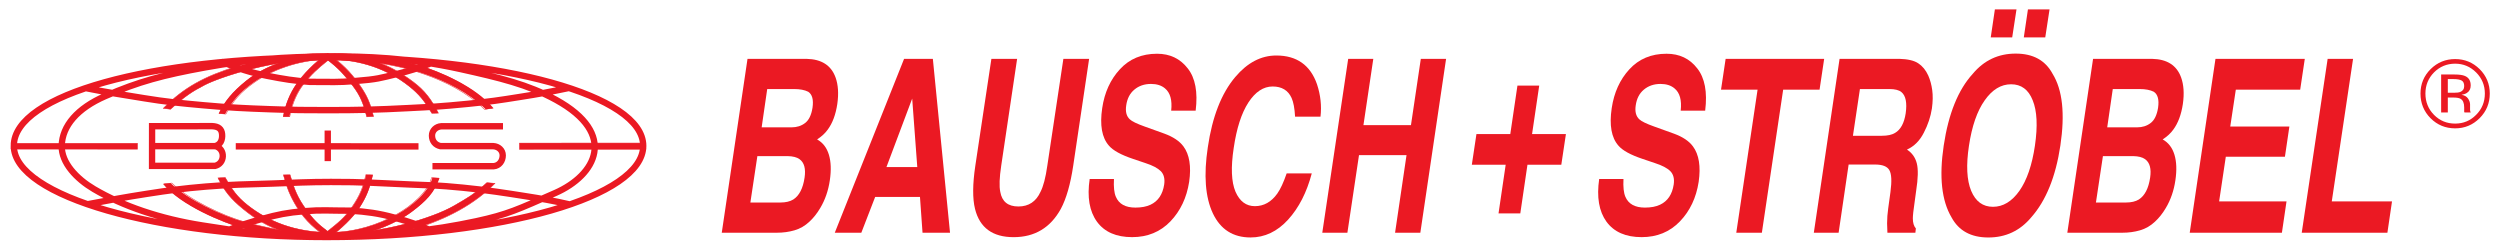 <?xml version="1.0" encoding="UTF-8" standalone="no"?>
<!-- Created with Inkscape (http://www.inkscape.org/) -->

<svg
   xmlns:dc="http://purl.org/dc/elements/1.1/"
   xmlns:cc="http://creativecommons.org/ns#"
   xmlns:rdf="http://www.w3.org/1999/02/22-rdf-syntax-ns#"
   xmlns:svg="http://www.w3.org/2000/svg"
   xmlns="http://www.w3.org/2000/svg"
   version="1.1"
   width="892.913"
   height="89.291"
   id="svg11419">
  <defs
     id="defs11421">
    <clipPath
       id="clip4">
      <path
         d="m 294.215,654.953 78.633,0 0,-23.039 -78.633,0 0,23.039 z m 0,0"
         id="path11135" />
    </clipPath>
  </defs>
  <g
     transform="translate(54.77,-440.772)"
     id="layer1">
    <g
       transform="matrix(2.325,0,0,2.325,-422.132,-752.424)"
       id="g11498">
      <g
         transform="matrix(1.25,0,0,1.25,-208.368,-268.564)"
         clip-path="url(#clip4)"
         id="g11238">
        <path
           d="m 313.164,638.73 0.895,0.105 c 1.719,-1.551 2.621,-2.16 4.219,-2.98 1.805,-0.93 8.527,-3.23 14.996,-3.156 3.289,0.035 7.719,0.301 12.18,1.871 2.398,0.84 5.219,2.191 7.34,4.281 l 0.965,-0.125 c -2.23,-2.703 -6.668,-4.547 -9.055,-5.258 -2.844,-0.855 -7.277,-1.523 -11.543,-1.484 -3.652,0.031 -8,0.695 -10.973,1.605 -3.887,1.191 -6.469,2.559 -9.023,5.141"
           id="path11240"
           style="fill:#eb1923;fill-opacity:1;fill-rule:nonzero;stroke:none" />
        <path
           d="M -0.016,-0.017 8.084,0.971 c 15.563,-14.037 23.734,-19.538 38.201,-26.945 16.342,-8.394 77.216,-29.131 135.755,-28.496 29.818,0.317 69.929,2.716 110.323,16.893 21.718,7.583 47.256,19.785 66.463,38.653 l 8.737,-1.129 c -20.197,-24.37 -60.379,-41.052 -81.991,-47.47 -25.75,-7.724 -65.897,-13.754 -104.522,-13.402 -33.072,0.282 -72.44,6.278 -99.358,14.495 -35.194,10.757 -58.575,23.1 -81.708,46.412 z m 0,0"
           transform="matrix(0.11,0,0,0.111,313.166,638.732)"
           id="path11242"
           style="fill:none;stroke:#eb1923;stroke-width:0.5;stroke-linecap:butt;stroke-linejoin:miter;stroke-miterlimit:3.864;stroke-opacity:1" />
        <path
           d="m 339.004,639.734 -0.836,0.039 c -0.418,-1.605 -0.746,-2.551 -1.766,-3.867 -1.02,-1.32 -1.711,-2.086 -3.004,-3.074 -1.258,1.004 -2.035,1.691 -3.082,3.012 -0.594,0.762 -1.324,2.082 -1.648,3.922 l -0.781,-0.004 c 0.246,-1.484 0.859,-2.922 1.625,-4.012 0.805,-1.148 2.113,-2.578 3.832,-3.766 1.766,1.25 2.727,2.156 3.945,3.879 0.918,1.305 1.324,2.238 1.715,3.871"
           id="path11244"
           style="fill:#eb1923;fill-opacity:1;fill-rule:nonzero;stroke:none" />
        <path
           d="M 0.014,-0.018 -7.555,0.334 c -3.785,-14.495 -6.756,-23.03 -15.988,-34.915 -9.232,-11.921 -15.493,-18.868 -27.201,-27.756 -11.39,9.064 -18.428,15.236 -27.908,27.191 -5.376,6.877 -11.956,18.798 -14.927,35.409 l -7.074,-0.035 c 2.264,-13.402 7.782,-26.38 14.714,-36.22 7.286,-10.404 19.136,-23.277 34.699,-34.033 15.988,11.286 24.689,19.503 35.725,35.056 8.312,11.779 11.991,20.208 15.528,34.95 z m 0,0"
           transform="matrix(0.11,0,0,0.111,339.002,639.736)"
           id="path11246"
           style="fill:none;stroke:#eb1923;stroke-width:0.5;stroke-linecap:butt;stroke-linejoin:miter;stroke-miterlimit:3.864;stroke-opacity:1" />
        <path
           d="m 346.176,639.34 0.797,-0.027 c -0.816,-1.602 -1.637,-2.742 -3.102,-3.836 -3.16,-2.367 -6.246,-3.414 -10.57,-3.367 -4.082,0.047 -7.656,1.375 -9.957,3.223 -1.695,1.363 -2.688,2.562 -3.379,4.043 l 0.793,0.055 c 0.969,-1.699 1.797,-2.672 3.469,-3.852 2,-1.418 5.363,-2.809 9.07,-2.852 4.121,-0.051 7.5,1.262 10.055,3.273 1.336,1.055 1.941,1.883 2.824,3.34"
           id="path11248"
           style="fill:#eb1923;fill-opacity:1;fill-rule:nonzero;stroke:none" />
        <path
           d="M 0.009,-0.03 7.225,-0.277 c -7.393,-14.46 -14.821,-24.723 -28.085,-34.598 -28.615,-21.408 -56.559,-30.859 -95.715,-30.436 -36.963,0.458 -69.328,12.45 -90.162,29.096 -15.351,12.308 -24.371,23.136 -30.596,36.502 l 7.18,0.494 c 8.772,-15.341 16.271,-24.123 31.41,-34.774 18.11,-12.802 48.565,-25.358 82.132,-25.745 37.317,-0.458 67.913,11.391 91.01,29.554 12.132,9.522 17.615,16.999 25.609,30.154 z m 0,0"
           transform="matrix(0.11,0,0,0.111,346.175,639.343)"
           id="path11250"
           style="fill:none;stroke:#eb1923;stroke-width:0.5;stroke-linecap:butt;stroke-linejoin:miter;stroke-miterlimit:3.864;stroke-opacity:1" />
        <path
           d="m -0.001,-0.01 0,6.948 L 141.201,6.867 140.954,-0.046 -0.001,-0.01 z m 0,0"
           transform="matrix(0.11,0,0,0.111,356.938,642.997)"
           id="path11252"
           style="fill:#eb1923;fill-opacity:1;fill-rule:nonzero;stroke:#eb1923;stroke-width:0.5;stroke-linecap:butt;stroke-linejoin:miter;stroke-miterlimit:3.864;stroke-opacity:1" />
        <path
           d="m 0.023,0.007 0,6.525 -139.575,-0.071 -0.141,-6.454 139.717,0 z m 0,0"
           transform="matrix(0.11,0,0,0.111,309.994,643.019)"
           id="path11254"
           style="fill:#eb1923;fill-opacity:1;fill-rule:nonzero;stroke:#eb1923;stroke-width:0.5;stroke-linecap:butt;stroke-linejoin:miter;stroke-miterlimit:3.864;stroke-opacity:1" />
        <path
           d="m 353.926,647.945 -0.996,-0.086 c -1.719,1.559 -2.469,1.922 -4.082,2.859 -2.477,1.43 -8.902,3.496 -15.371,3.422 -3.289,-0.039 -5.727,-0.191 -10.445,-1.477 -2.484,-0.676 -6.859,-2.672 -8.977,-4.758 l -0.93,0.105 c 2.234,2.699 7.324,4.719 9.707,5.434 2.84,0.855 6.496,1.453 10.758,1.414 3.656,-0.039 7.668,-0.504 10.645,-1.414 3.887,-1.184 7.25,-3.008 9.691,-5.5"
           id="path11256"
           style="fill:#eb1923;fill-opacity:1;fill-rule:nonzero;stroke:none" />
        <path
           d="M 0.005,-0.013 -9.015,-0.754 c -15.563,14.037 -22.355,17.316 -36.963,25.781 -22.425,12.908 -80.611,31.565 -139.186,30.895 -29.783,-0.353 -51.854,-1.728 -94.583,-13.296 -22.496,-6.137 -62.112,-24.158 -81.283,-42.991 l -8.418,0.952 c 20.268,24.405 66.321,42.603 87.898,49.093 25.75,7.688 58.823,13.084 97.413,12.732 33.108,-0.353 69.469,-4.55 96.387,-12.732 35.194,-10.721 65.649,-27.156 87.756,-49.692 z m 0,0"
           transform="matrix(0.11,0,0,0.111,353.925,647.947)"
           id="path11258"
           style="fill:none;stroke:#eb1923;stroke-width:0.5;stroke-linecap:butt;stroke-linejoin:miter;stroke-miterlimit:3.864;stroke-opacity:1" />
        <path
           d="m 327.926,646.906 0.82,-0.012 c 0.551,1.855 0.918,2.797 2.004,4.293 0.855,1.172 1.367,1.703 2.613,2.641 1.262,-1.008 2.102,-1.633 3.043,-3.008 0.938,-1.375 1.332,-2.301 1.684,-3.93 l 0.832,0.016 c -0.352,1.668 -0.828,2.785 -1.617,3.996 -0.852,1.305 -2.207,2.551 -3.812,3.805 -1.574,-1.082 -2.82,-2.082 -3.922,-3.879 -0.824,-1.344 -1.195,-2.297 -1.645,-3.922"
           id="path11260"
           style="fill:#eb1923;fill-opacity:1;fill-rule:nonzero;stroke:none" />
        <path
           d="M 0.027,0.013 7.455,-0.093 C 12.442,16.659 15.767,25.159 25.635,38.667 33.346,49.247 38.015,54.043 49.263,62.508 60.688,53.444 68.293,47.801 76.818,35.351 85.307,22.937 88.879,14.579 92.063,-0.128 l 7.534,0.141 C 96.413,15.072 92.134,25.159 84.953,36.092 77.278,47.871 64.968,59.122 50.431,70.443 36.176,60.674 24.928,51.68 14.918,35.457 7.455,23.29 4.094,14.684 0.027,0.013 z m 0,0"
           transform="matrix(0.11,0,0,0.111,327.923,646.905)"
           id="path11262"
           style="fill:none;stroke:#eb1923;stroke-width:0.5;stroke-linecap:butt;stroke-linejoin:miter;stroke-miterlimit:3.864;stroke-opacity:1" />
        <path
           d="m 320.777,647.227 -0.895,0.055 c 0.812,1.605 1.508,2.516 3.129,3.832 3.066,2.496 6.172,3.574 10.5,3.594 4.164,0.016 8.191,-1.77 10.18,-3.246 1.742,-1.301 2.801,-2.344 3.422,-4.16 l -0.883,-0.051 c -0.391,1.672 -2.465,3.5 -4.438,4.57 -2.16,1.168 -4.934,2.156 -8.258,2.145 -4.105,-0.016 -7.441,-1.328 -9.996,-3.34 -1.332,-1.055 -1.914,-1.914 -2.762,-3.398"
           id="path11264"
           style="fill:#eb1923;fill-opacity:1;fill-rule:nonzero;stroke:none" />
        <path
           d="M 0.029,-0.003 -8.071,0.491 c 7.357,14.495 13.653,22.712 28.332,34.598 27.766,22.536 55.887,32.27 95.078,32.446 37.706,0.141 74.174,-15.941 92.178,-29.308 15.776,-11.744 25.397,-21.161 30.985,-37.56 L 230.509,0.209 C 226.971,15.304 208.189,31.844 190.327,41.472 170.766,52.017 145.653,60.94 115.552,60.834 78.376,60.693 48.169,48.843 25.036,30.68 12.975,21.158 7.705,13.399 0.029,-0.003 z m 0,0"
           transform="matrix(0.11,0,0,0.111,320.774,647.227)"
           id="path11266"
           style="fill:none;stroke:#eb1923;stroke-width:0.5;stroke-linecap:butt;stroke-linejoin:miter;stroke-miterlimit:3.864;stroke-opacity:1" />
        <path
           d="M 0.011,-0.004 C 7.085,-1.203 9.384,-7.269 8.783,-13.512 8.252,-19.26 4.68,-22.046 -2.218,-22.328 l -67.206,0.071 -0.035,25.675 0,18.233 70.424,0 C 6.095,20.346 9.278,16.431 9.561,11.141 9.773,5.78 6.767,1.442 1.638,-0.18 l -71.592,0 m 392.586,-22.007 -69.009,0 c -5.73,0.388 -10.399,4.726 -10.328,10.404 0.106,5.996 3.502,10.228 9.48,11.603 l 59.105,0 c 5.695,0.317 10.47,4.479 10.47,10.192 0,6.242 -3.997,11.462 -10.081,11.991 l -68.444,0 M 24.063,0.031 228.226,0.067 m -101.374,-17.528 0,33.857 m -248.696,-71.946 c -30.915,13.366 -48.034,32.834 -48.529,55.018 -0.424,18.762 16.554,36.537 36.079,47.929 32.188,18.762 73.855,32.905 120.793,40.205 51.112,7.865 77.074,12.414 136.25,11.921 71.202,-0.564 121.394,-6.172 170.136,-16.576 34.876,-7.441 46.69,-13.225 88.287,-31.318 45.24,-19.75 70.247,-65.14 0.707,-103.088 -31.48,-17.14 -63.987,-24.652 -106.609,-34.069 -56.771,-12.485 -106.857,-14.319 -148.383,-13.896 -50.086,0.494 -86.2,2.927 -136.887,12.026 -47.008,8.464 -74.81,15.835 -111.844,31.847 z m -102.046,55.018 c 0,-56.993 154.113,-97.974 350.211,-97.974 196.028,0 352.97,41.722 352.97,98.009 0,56.358 -157.579,100.866 -353.678,100.901 C -61.465,100.474 -223.89,55.79 -223.89,-0.533 z M 7.898,-93.781 c 19.454,7.794 31.763,11.921 51.288,15.729 17.933,3.527 31.021,5.643 47.751,6.701 25.821,0 30.384,0.67 50.652,-0.952 24.831,-1.94 28.226,-3.35 45.877,-7.618 15.563,-3.774 24.229,-6.489 39.191,-12.238 m -386.432,27.65 c 25.361,5.079 40.712,7.195 65.366,11.25 24.053,3.915 40.323,5.467 66.286,7.794 29.146,2.61 45.629,3.386 74.916,4.408 25.29,0.917 39.545,1.058 64.906,1.023 34.841,-0.035 54.472,-0.494 89.242,-2.292 26.069,-1.34 34.664,-1.587 66.675,-4.726 24.76,-2.433 35.124,-4.021 57.443,-7.547 21.859,-3.386 34.098,-5.643 55.71,-10.122 M -140.732,64.007 c 25.432,-4.726 40.111,-7.512 65.331,-11.391 25.715,-3.95 40.04,-5.89 65.968,-8.041 28.828,-2.398 45.417,-2.363 74.457,-3.35 25.467,-0.952 39.793,-1.728 65.26,-1.763 34.805,-0.106 54.118,1.305 89.136,2.821 25.008,1.058 27.766,0.635 58.646,3.562 24.725,2.328 49.732,6.242 68.479,9.17 18.181,2.821 32.011,5.114 51.253,9.522 M 245.169,94.584 c -16.448,-7.618 -24.937,-10.439 -43.79,-15.624 -17.58,-4.832 -31.728,-6.63 -48.529,-7.688 -25.821,0 -32.188,-1.058 -52.35,0.564 -18.711,1.517 -29.853,3.809 -46.478,8.394 -14.396,3.95 -25.008,7.089 -40.359,13.366"
           transform="matrix(0.11,0,0,0.111,319.425,643.395)"
           id="path11268"
           style="fill:none;stroke:#eb1923;stroke-width:7.087;stroke-linecap:butt;stroke-linejoin:miter;stroke-miterlimit:3.864;stroke-opacity:1" />
      </g>
      <path
         d="m 275.865,526.881 -0.855,5.884 4.59,0 c 0.815,0 1.504,-0.22 2.075,-0.659 0.586,-0.439 0.967,-1.221 1.147,-2.344 0.181,-1.235 -0.039,-2.061 -0.659,-2.466 -0.552,-0.278 -1.279,-0.415 -2.173,-0.415 l -4.126,0 z m -1.514,10.303 -1.074,7.129 4.614,0 c 0.815,0 1.475,-0.156 1.978,-0.464 0.913,-0.586 1.489,-1.699 1.733,-3.345 0.21,-1.382 -0.049,-2.334 -0.781,-2.856 -0.405,-0.293 -1.016,-0.449 -1.831,-0.464 l -4.639,0 z m 12.012,-12.085 c 0.405,1.123 0.498,2.48 0.269,4.077 -0.244,1.626 -0.732,2.939 -1.465,3.931 -0.391,0.552 -0.938,1.06 -1.636,1.514 0.879,0.488 1.479,1.27 1.807,2.344 0.327,1.074 0.376,2.383 0.146,3.931 -0.229,1.577 -0.718,2.993 -1.465,4.248 -0.488,0.83 -1.04,1.528 -1.66,2.1 -0.684,0.649 -1.455,1.099 -2.319,1.343 -0.845,0.244 -1.743,0.366 -2.686,0.366 l -8.472,0 3.955,-26.709 9.082,0 c 2.295,0.049 3.774,1.001 4.443,2.856 z m 0,0"
         id="path11270"
         style="fill:#eb1923;fill-opacity:1;fill-rule:nonzero;stroke:none" />
      <path
         d="m 294.181,538.868 4.736,0 -0.781,-10.522 -3.955,10.522 z m 2.71,-16.626 4.419,0 2.637,26.709 -4.224,0 -0.391,-5.493 -6.885,0 -2.124,5.493 -4.077,0 10.645,-26.709 z m 0,0"
         id="path11272"
         style="fill:#eb1923;fill-opacity:1;fill-rule:nonzero;stroke:none" />
      <path
         d="m 310.299,522.242 3.955,0 -2.441,16.406 c -0.278,1.841 -0.327,3.184 -0.146,4.028 0.259,1.499 1.187,2.246 2.783,2.246 1.577,0 2.71,-0.747 3.394,-2.246 0.439,-0.845 0.791,-2.188 1.05,-4.028 l 2.466,-16.406 3.955,0 -2.441,16.406 c -0.425,2.847 -1.06,5.063 -1.904,6.641 -1.597,2.896 -4.014,4.346 -7.251,4.346 -3.237,0 -5.215,-1.45 -5.933,-4.346 -0.391,-1.577 -0.376,-3.794 0.049,-6.641 l 2.466,-16.406 z m 0,0"
         id="path11274"
         style="fill:#eb1923;fill-opacity:1;fill-rule:nonzero;stroke:none" />
      <path
         d="m 329.132,540.699 c -0.068,1.221 0.029,2.134 0.293,2.734 0.469,1.108 1.47,1.66 3.003,1.66 0.928,0 1.694,-0.146 2.319,-0.439 1.172,-0.552 1.865,-1.587 2.1,-3.101 0.127,-0.879 -0.044,-1.562 -0.513,-2.051 -0.479,-0.474 -1.265,-0.889 -2.368,-1.245 l -1.88,-0.635 c -1.855,-0.62 -3.101,-1.304 -3.735,-2.051 -1.074,-1.221 -1.416,-3.14 -1.025,-5.762 0.352,-2.393 1.255,-4.38 2.71,-5.957 1.465,-1.597 3.369,-2.393 5.713,-2.393 1.982,0 3.55,0.747 4.712,2.246 1.172,1.479 1.572,3.647 1.221,6.494 l -3.76,0 c 0.176,-1.611 -0.142,-2.749 -0.952,-3.418 -0.537,-0.454 -1.26,-0.684 -2.148,-0.684 -1.016,0 -1.87,0.293 -2.563,0.879 -0.684,0.571 -1.099,1.377 -1.245,2.417 -0.146,0.962 0.034,1.675 0.562,2.148 0.322,0.308 1.079,0.674 2.271,1.099 l 3.052,1.099 c 1.328,0.488 2.3,1.138 2.905,1.953 0.928,1.255 1.221,3.066 0.879,5.444 -0.381,2.441 -1.338,4.468 -2.881,6.079 -1.553,1.611 -3.511,2.417 -5.884,2.417 -2.441,0 -4.243,-0.791 -5.396,-2.368 -1.162,-1.597 -1.533,-3.784 -1.123,-6.567 l 3.735,0 z m 0,0"
         id="path11276"
         style="fill:#eb1923;fill-opacity:1;fill-rule:nonzero;stroke:none" />
      <path
         d="m 347.774,525.025 c 1.855,-2.197 3.955,-3.296 6.299,-3.296 3.135,0 5.225,1.475 6.25,4.419 0.547,1.66 0.732,3.32 0.537,4.98 l -3.906,0 c -0.068,-1.27 -0.244,-2.231 -0.537,-2.881 -0.537,-1.172 -1.509,-1.758 -2.905,-1.758 -1.416,0 -2.661,0.82 -3.735,2.466 -1.064,1.646 -1.807,3.965 -2.246,6.958 -0.459,2.993 -0.366,5.239 0.269,6.738 0.645,1.479 1.641,2.222 2.979,2.222 1.377,0 2.524,-0.645 3.442,-1.929 0.488,-0.684 0.962,-1.719 1.44,-3.101 l 3.857,0 c -0.771,2.915 -1.978,5.283 -3.638,7.104 -1.66,1.821 -3.584,2.734 -5.762,2.734 -2.686,0 -4.614,-1.23 -5.786,-3.687 -1.172,-2.476 -1.436,-5.869 -0.781,-10.181 0.684,-4.673 2.085,-8.267 4.224,-10.791 z m 0,0"
         id="path11278"
         style="fill:#eb1923;fill-opacity:1;fill-rule:nonzero;stroke:none" />
      <path
         d="m 361.134,548.951 3.979,-26.709 3.857,0 -1.514,10.181 7.3,0 1.514,-10.181 3.882,0 -3.955,26.709 -3.882,0 1.758,-11.914 -7.3,0 -1.782,11.914 -3.857,0 z m 0,0"
         id="path11280"
         style="fill:#eb1923;fill-opacity:1;fill-rule:nonzero;stroke:none" />
      <path
         d="m 384.107,538.511 0.708,-4.712 5.2,0 1.099,-7.446 3.345,0 -1.099,7.446 5.2,0 -0.708,4.712 -5.2,0 -1.099,7.471 -3.345,0 1.099,-7.471 -5.2,0 z m 0,0"
         id="path11284"
         style="fill:#eb1923;fill-opacity:1;fill-rule:nonzero;stroke:none" />
      <path
         d="m 407.403,540.699 c -0.064,1.221 0.034,2.134 0.293,2.734 0.474,1.108 1.475,1.66 3.003,1.66 0.928,0 1.699,-0.146 2.319,-0.439 1.172,-0.552 1.87,-1.587 2.1,-3.101 0.132,-0.879 -0.039,-1.562 -0.513,-2.051 -0.474,-0.474 -1.26,-0.889 -2.368,-1.245 l -1.88,-0.635 c -1.855,-0.62 -3.101,-1.304 -3.735,-2.051 -1.074,-1.221 -1.416,-3.14 -1.025,-5.762 0.356,-2.393 1.26,-4.38 2.71,-5.957 1.465,-1.597 3.369,-2.393 5.713,-2.393 1.987,0 3.555,0.747 4.712,2.246 1.172,1.479 1.577,3.647 1.221,6.494 l -3.76,0 c 0.181,-1.611 -0.137,-2.749 -0.952,-3.418 -0.537,-0.454 -1.255,-0.684 -2.148,-0.684 -1.011,0 -1.865,0.293 -2.563,0.879 -0.684,0.571 -1.099,1.377 -1.245,2.417 -0.146,0.962 0.039,1.675 0.562,2.148 0.327,0.308 1.084,0.674 2.271,1.099 l 3.052,1.099 c 1.333,0.488 2.305,1.138 2.905,1.953 0.928,1.255 1.221,3.066 0.879,5.444 -0.376,2.441 -1.333,4.468 -2.881,6.079 -1.548,1.611 -3.506,2.417 -5.884,2.417 -2.441,0 -4.238,-0.791 -5.396,-2.368 -1.157,-1.597 -1.528,-3.784 -1.123,-6.567 l 3.735,0 z m 0,0"
         id="path11288"
         style="fill:#eb1923;fill-opacity:1;fill-rule:nonzero;stroke:none" />
      <path
         d="m 438.233,522.242 -0.708,4.736 -5.591,0 -3.271,21.973 -3.931,0 3.271,-21.973 -5.615,0 0.708,-4.736 15.137,0 z m 0,0"
         id="path11290"
         style="fill:#eb1923;fill-opacity:1;fill-rule:nonzero;stroke:none" />
      <path
         d="m 443.726,526.881 -1.074,7.178 4.443,0 c 0.879,0 1.553,-0.146 2.026,-0.439 0.864,-0.503 1.406,-1.504 1.636,-3.003 0.229,-1.626 0.01,-2.72 -0.659,-3.271 -0.376,-0.308 -0.986,-0.464 -1.831,-0.464 l -4.541,0 z m 10.498,-2.075 c 0.293,0.669 0.498,1.416 0.61,2.246 0.112,0.815 0.098,1.748 -0.049,2.808 -0.195,1.27 -0.61,2.515 -1.245,3.735 -0.62,1.221 -1.479,2.085 -2.588,2.588 0.781,0.503 1.284,1.211 1.514,2.124 0.229,0.913 0.195,2.305 -0.098,4.175 l -0.244,1.807 c -0.181,1.206 -0.269,2.026 -0.269,2.466 0,0.684 0.156,1.196 0.464,1.538 l -0.073,0.659 -4.297,0 c -0.034,-0.586 -0.049,-1.064 -0.049,-1.44 0,-0.747 0.059,-1.514 0.171,-2.295 l 0.342,-2.49 c 0.229,-1.694 0.171,-2.822 -0.171,-3.394 -0.327,-0.571 -1.06,-0.855 -2.197,-0.855 l -4.053,0 -1.538,10.474 -3.809,0 3.955,-26.709 9.18,0 c 1.304,0.034 2.271,0.259 2.905,0.684 0.649,0.425 1.162,1.05 1.538,1.88 z m 0,0"
         id="path11292"
         style="fill:#eb1923;fill-opacity:1;fill-rule:nonzero;stroke:none" />
      <path
         d="m 470.611,535.572 c 0.439,-3.013 0.327,-5.332 -0.342,-6.958 -0.649,-1.646 -1.758,-2.466 -3.32,-2.466 -1.548,0 -2.896,0.82 -4.053,2.466 -1.157,1.626 -1.963,3.945 -2.417,6.958 -0.454,2.993 -0.342,5.312 0.342,6.958 0.684,1.626 1.797,2.441 3.345,2.441 1.548,0 2.896,-0.815 4.053,-2.441 1.157,-1.646 1.953,-3.965 2.393,-6.958 z m -0.562,11.011 c -1.724,2.065 -3.921,3.101 -6.592,3.101 -2.671,0 -4.556,-1.035 -5.664,-3.101 -1.514,-2.554 -1.914,-6.226 -1.196,-11.011 0.732,-4.897 2.222,-8.579 4.468,-11.035 1.724,-2.065 3.921,-3.101 6.592,-3.101 2.671,0 4.556,1.035 5.664,3.101 1.528,2.456 1.929,6.138 1.196,11.035 -0.718,4.785 -2.207,8.457 -4.468,11.011 z m -0.513,-31.934 3.32,0 -0.659,4.297 -3.296,0 0.635,-4.297 z m -5.078,0 3.32,0 -0.659,4.297 -3.296,0 0.635,-4.297 z m 0,0"
         id="path11294"
         style="fill:#eb1923;fill-opacity:1;fill-rule:nonzero;stroke:none" />
      <path
         d="m 482.569,526.881 -0.854,5.884 4.59,0 c 0.815,0 1.504,-0.22 2.075,-0.659 0.586,-0.439 0.967,-1.221 1.147,-2.344 0.181,-1.235 -0.039,-2.061 -0.659,-2.466 -0.552,-0.278 -1.279,-0.415 -2.173,-0.415 l -4.126,0 z m -1.514,10.303 -1.074,7.129 4.614,0 c 0.815,0 1.475,-0.156 1.978,-0.464 0.913,-0.586 1.489,-1.699 1.733,-3.345 0.21,-1.382 -0.049,-2.334 -0.781,-2.856 -0.405,-0.293 -1.016,-0.449 -1.831,-0.464 l -4.639,0 z m 12.012,-12.085 c 0.405,1.123 0.498,2.48 0.269,4.077 -0.244,1.626 -0.732,2.939 -1.465,3.931 -0.391,0.552 -0.938,1.06 -1.636,1.514 0.879,0.488 1.48,1.27 1.807,2.344 0.327,1.074 0.376,2.383 0.146,3.931 -0.229,1.577 -0.718,2.993 -1.465,4.248 -0.488,0.83 -1.04,1.528 -1.66,2.1 -0.684,0.649 -1.455,1.099 -2.319,1.343 -0.845,0.244 -1.743,0.366 -2.686,0.366 l -8.472,0 3.955,-26.709 9.082,0 c 2.295,0.049 3.774,1.001 4.443,2.856 z m 0,0"
         id="path11296"
         style="fill:#eb1923;fill-opacity:1;fill-rule:nonzero;stroke:none" />
      <path
         d="m 511.358,526.978 -9.888,0 -0.854,5.664 9.082,0 -0.684,4.639 -9.082,0 -1.025,6.86 10.352,0 -0.708,4.81 -14.16,0 3.955,-26.709 13.721,0 -0.708,4.736 z m 0,0"
         id="path11298"
         style="fill:#eb1923;fill-opacity:1;fill-rule:nonzero;stroke:none" />
      <path
         d="m 515.577,522.242 3.906,0 -3.271,21.899 9.253,0 -0.708,4.81 -13.159,0 3.979,-26.709 z m 0,0"
         id="path11300"
         style="fill:#eb1923;fill-opacity:1;fill-rule:nonzero;stroke:none" />
      <path
         d="m 535.162,522.984 c -1.27,0 -2.354,0.449 -3.247,1.343 -0.879,0.894 -1.318,1.978 -1.318,3.247 0,1.284 0.439,2.378 1.318,3.271 0.879,0.894 1.958,1.343 3.247,1.343 1.27,0 2.344,-0.449 3.223,-1.343 0.894,-0.894 1.343,-1.987 1.343,-3.271 0,-1.27 -0.449,-2.354 -1.343,-3.247 -0.898,-0.894 -1.973,-1.343 -3.223,-1.343 z m 5.322,4.59 c 0,1.479 -0.522,2.744 -1.562,3.784 -1.045,1.04 -2.295,1.562 -3.76,1.562 -1.484,0 -2.744,-0.522 -3.784,-1.562 -1.025,-1.04 -1.538,-2.305 -1.538,-3.784 0,-1.465 0.518,-2.72 1.562,-3.76 1.04,-1.025 2.295,-1.538 3.76,-1.538 1.465,0 2.715,0.513 3.76,1.538 1.04,1.04 1.562,2.295 1.562,3.76 z m -3.931,-1.147 c 0,-0.425 -0.132,-0.708 -0.391,-0.855 -0.264,-0.146 -0.679,-0.22 -1.245,-0.22 l -0.879,0 0,2.1 0.928,0 c 0.439,0 0.762,-0.039 0.977,-0.122 0.405,-0.161 0.61,-0.464 0.61,-0.903 z m -1.514,-1.782 c 0.732,0 1.27,0.073 1.611,0.22 0.601,0.244 0.903,0.732 0.903,1.465 0,0.522 -0.195,0.903 -0.586,1.147 -0.195,0.132 -0.474,0.229 -0.83,0.293 0.454,0.064 0.786,0.254 1.001,0.562 0.21,0.308 0.317,0.61 0.317,0.903 l 0,0.439 c 0,0.132 0,0.278 0,0.439 0.015,0.146 0.039,0.244 0.073,0.293 l 0.024,0.073 -0.952,0 c -0.019,-0.015 -0.024,-0.034 -0.024,-0.049 0,-0.015 -0.01,-0.039 -0.024,-0.073 l 0,-0.195 0,-0.464 c 0,-0.669 -0.19,-1.108 -0.562,-1.318 -0.215,-0.132 -0.596,-0.195 -1.147,-0.195 l -0.806,0 0,2.295 -1.025,0 0,-5.835 2.026,0 z m 0,0"
         id="path11304"
         style="fill:#eb1923;fill-opacity:1;fill-rule:nonzero;stroke:none" />
    </g>
  </g>
</svg>
